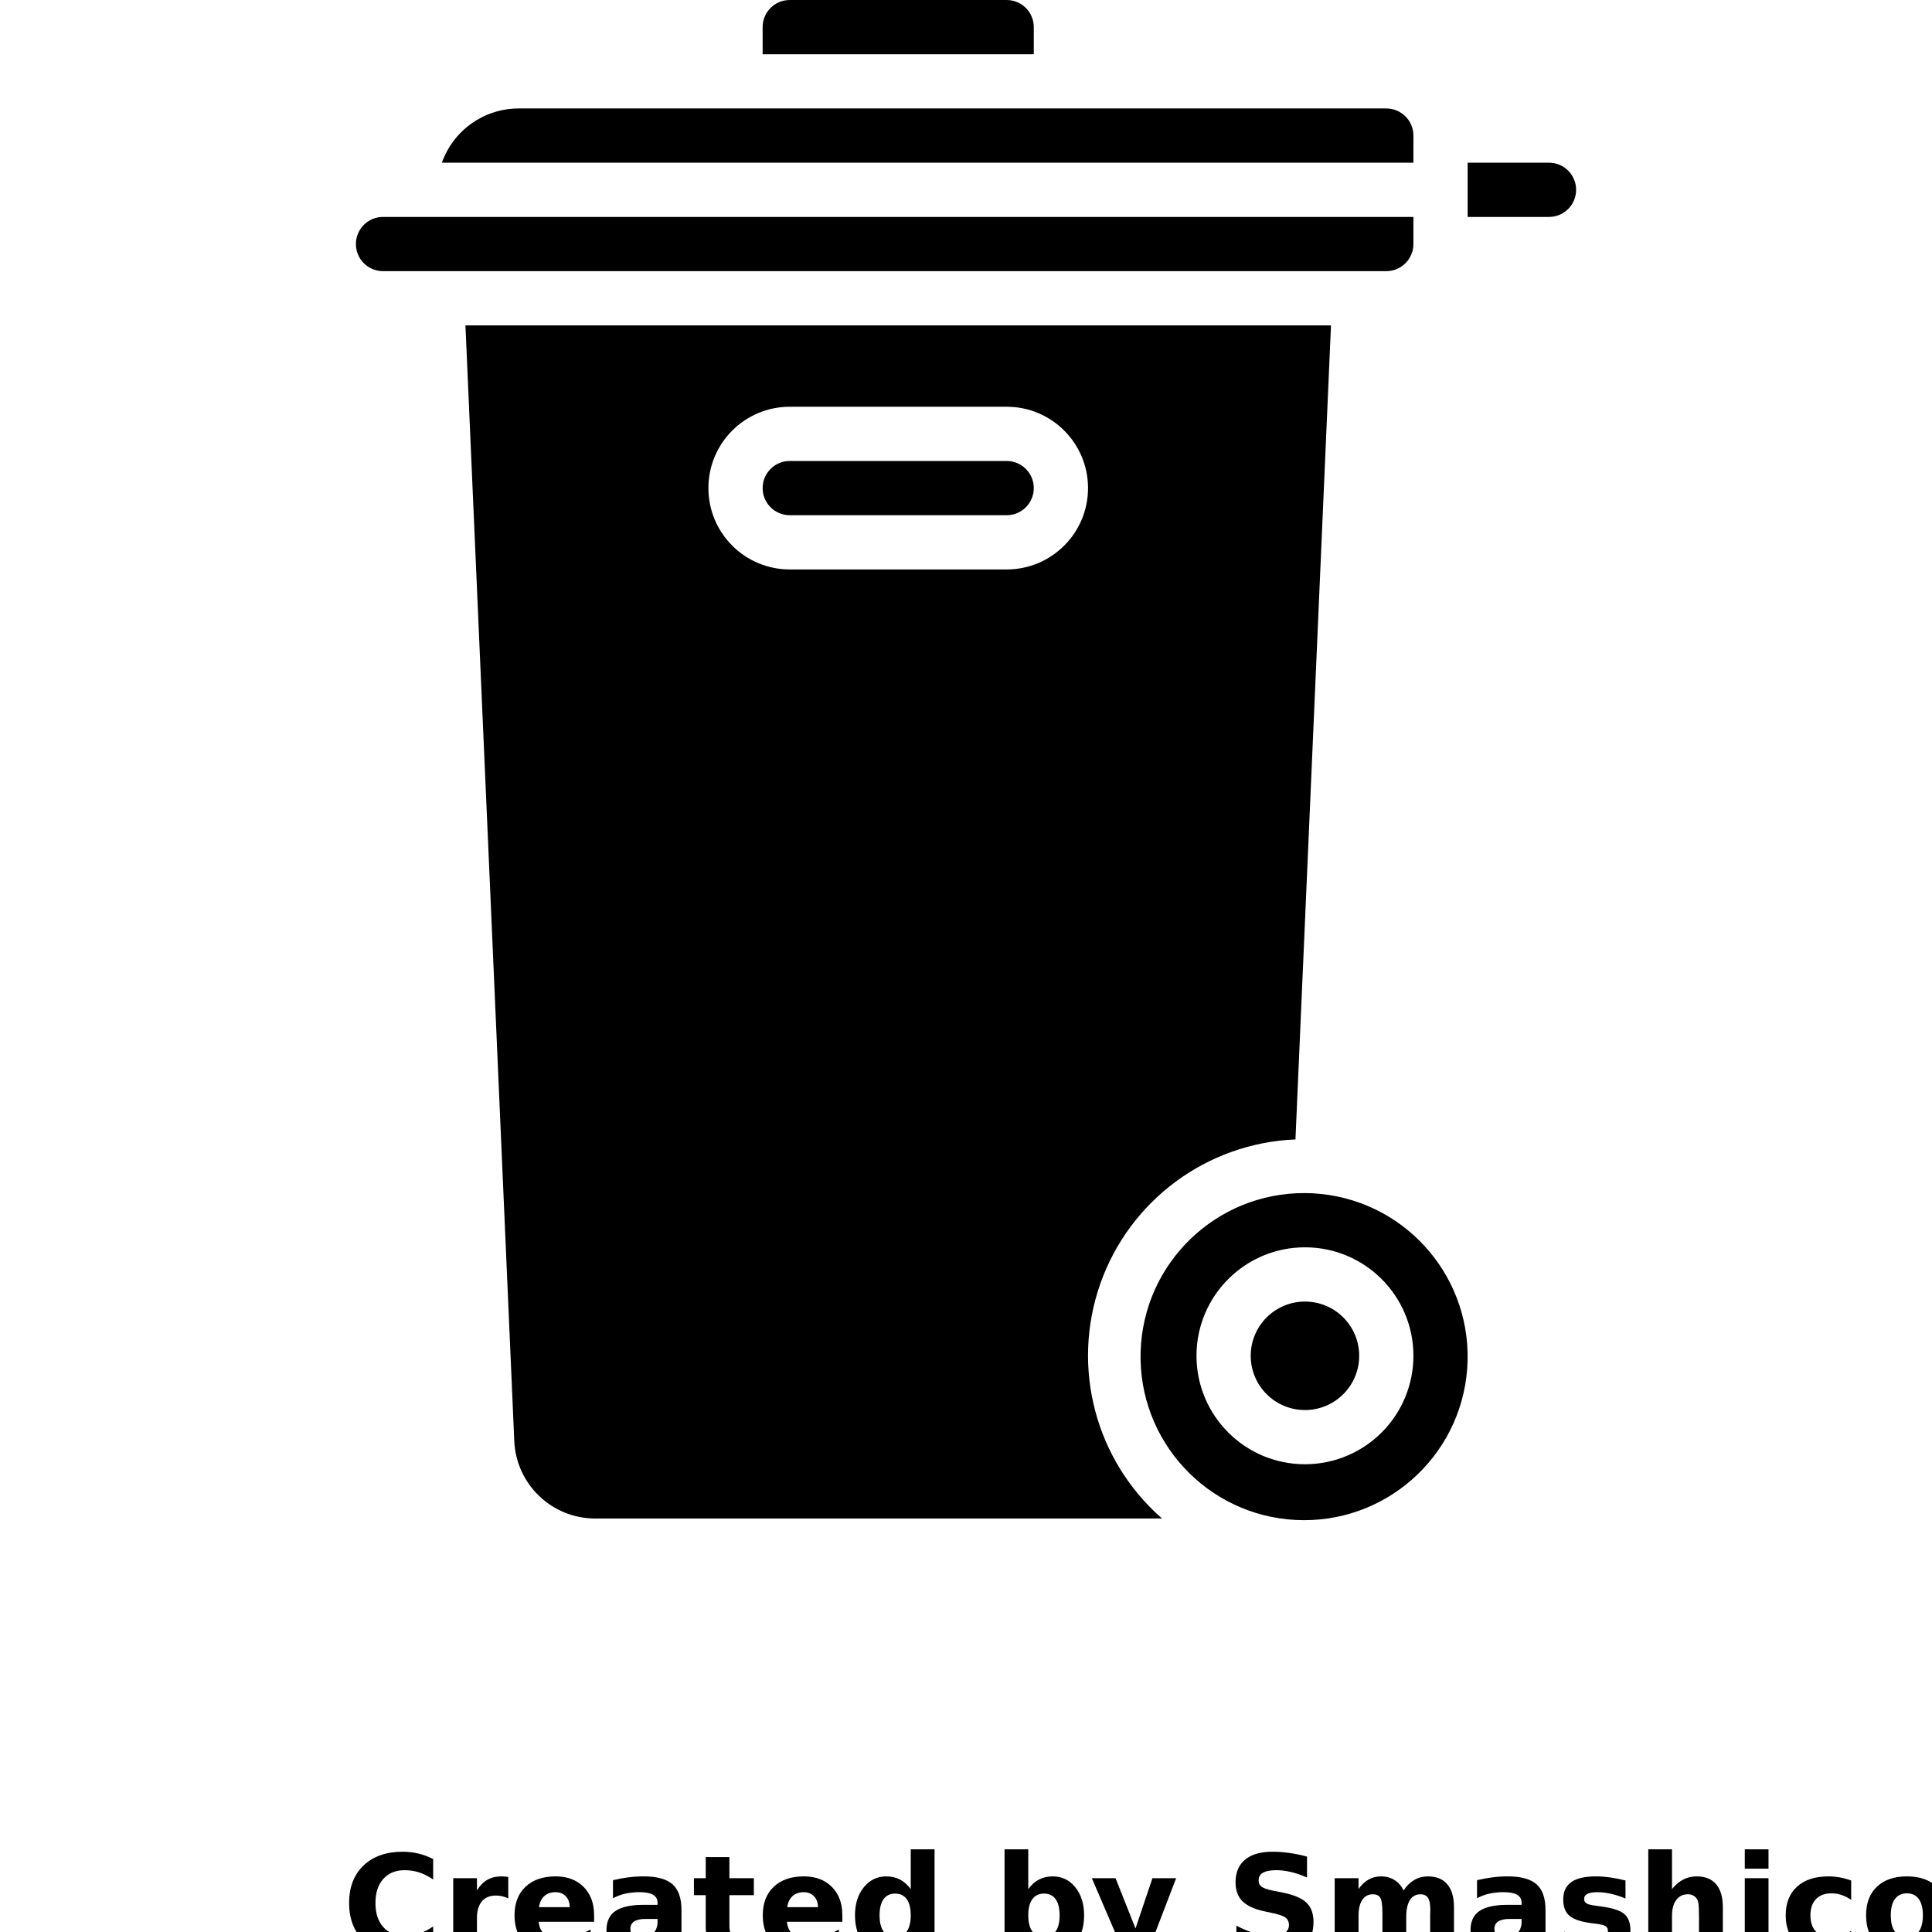 <?xml version="1.0" encoding="UTF-8"?>
<svg width="700pt" height="700pt" version="1.1" viewBox="0 0 700 700" xmlns="http://www.w3.org/2000/svg" xmlns:xlink="http://www.w3.org/1999/xlink">
 <defs>
  <symbol id="o" overflow="visible">
   <path d="m32.906-1.969c-1.688 0.887-3.453 1.555-5.297 2s-3.762 0.672-5.75 0.672c-5.969 0-10.699-1.664-14.188-5-3.481-3.344-5.219-7.867-5.219-13.578 0-5.719 1.738-10.242 5.219-13.578 3.488-3.332 8.219-5 14.188-5 1.988 0 3.906 0.227 5.75 0.672 1.844 0.449 3.609 1.109 5.297 1.984v7.406c-1.711-1.164-3.398-2.019-5.062-2.562-1.656-0.539-3.406-0.812-5.25-0.812-3.293 0-5.883 1.059-7.766 3.172-1.887 2.106-2.828 5.012-2.828 8.719 0 3.699 0.941 6.606 2.828 8.719 1.883 2.106 4.473 3.156 7.766 3.156 1.844 0 3.594-0.27 5.25-0.812 1.664-0.539 3.352-1.395 5.062-2.562z"/>
  </symbol>
  <symbol id="h" overflow="visible">
   <path d="m24.078-19.547c-0.75-0.352-1.5-0.613-2.25-0.781-0.742-0.164-1.484-0.25-2.234-0.25-2.211 0-3.906 0.711-5.094 2.125-1.188 1.418-1.781 3.445-1.781 6.078v12.375h-8.594v-26.859h8.594v4.406c1.102-1.758 2.367-3.039 3.797-3.844 1.426-0.812 3.141-1.219 5.141-1.219 0.289 0 0.602 0.016 0.938 0.047 0.332 0.023 0.82 0.07 1.469 0.141z"/>
  </symbol>
  <symbol id="b" overflow="visible">
   <path d="m30.938-13.5v2.438h-20.078c0.207 2.023 0.938 3.539 2.188 4.547 1.25 1 2.992 1.5 5.234 1.5 1.801 0 3.648-0.266 5.547-0.797 1.895-0.539 3.844-1.352 5.844-2.438v6.625c-2.031 0.762-4.062 1.34-6.094 1.734s-4.062 0.594-6.094 0.594c-4.867 0-8.648-1.234-11.344-3.703-2.688-2.477-4.031-5.945-4.031-10.406 0-4.383 1.32-7.832 3.969-10.344 2.644-2.508 6.285-3.766 10.922-3.766 4.227 0 7.609 1.273 10.141 3.812 2.531 2.543 3.797 5.945 3.797 10.203zm-8.828-2.859c0-1.633-0.477-2.945-1.422-3.938-0.949-1-2.195-1.5-3.734-1.5-1.656 0-3.008 0.469-4.047 1.406-1.043 0.93-1.688 2.273-1.938 4.031z"/>
  </symbol>
  <symbol id="a" overflow="visible">
   <path d="m16.172-12.094c-1.793 0-3.141 0.309-4.047 0.922-0.906 0.605-1.359 1.5-1.359 2.688 0 1.086 0.363 1.934 1.094 2.547 0.727 0.617 1.738 0.922 3.031 0.922 1.613 0 2.973-0.578 4.078-1.734 1.102-1.156 1.656-2.609 1.656-4.359v-0.984zm13.109-3.234v15.328h-8.656v-3.984c-1.148 1.637-2.445 2.828-3.891 3.578-1.438 0.738-3.188 1.109-5.25 1.109-2.781 0-5.043-0.812-6.781-2.438-1.73-1.625-2.594-3.734-2.594-6.328 0-3.144 1.082-5.453 3.25-6.922 2.164-1.477 5.566-2.219 10.203-2.219h5.062v-0.672c0-1.352-0.539-2.344-1.609-2.969-1.062-0.633-2.731-0.953-5-0.953-1.844 0-3.559 0.184-5.141 0.547-1.586 0.367-3.055 0.918-4.406 1.656v-6.547c1.832-0.445 3.676-0.785 5.531-1.016 1.852-0.238 3.707-0.359 5.562-0.359 4.844 0 8.336 0.961 10.484 2.875 2.156 1.906 3.234 5.012 3.234 9.312z"/>
  </symbol>
  <symbol id="g" overflow="visible">
   <path d="m13.5-34.5v7.641h8.859v6.141h-8.859v11.391c0 1.25 0.242 2.094 0.734 2.531 0.5 0.438 1.488 0.656 2.969 0.656h4.406v6.141h-7.359c-3.398 0-5.805-0.707-7.219-2.125-1.406-1.414-2.109-3.816-2.109-7.203v-11.391h-4.281v-6.141h4.281v-7.641z"/>
  </symbol>
  <symbol id="f" overflow="visible">
   <path d="m22.406-22.938v-14.391h8.625v37.328h-8.625v-3.891c-1.188 1.586-2.496 2.746-3.922 3.484-1.418 0.738-3.062 1.109-4.938 1.109-3.305 0-6.023-1.316-8.156-3.953-2.125-2.633-3.188-6.019-3.188-10.156 0-4.144 1.062-7.531 3.188-10.156 2.133-2.633 4.852-3.953 8.156-3.953 1.852 0 3.492 0.375 4.922 1.125 1.438 0.742 2.75 1.891 3.938 3.453zm-5.656 17.391c1.832 0 3.234-0.672 4.203-2.016s1.453-3.289 1.453-5.844c0-2.562-0.484-4.516-1.453-5.859s-2.371-2.016-4.203-2.016c-1.824 0-3.219 0.672-4.188 2.016s-1.453 3.297-1.453 5.859c0 2.555 0.484 4.5 1.453 5.844s2.363 2.016 4.188 2.016z"/>
  </symbol>
  <symbol id="e" overflow="visible">
   <path d="m18.422-5.547c1.844 0 3.242-0.672 4.203-2.016 0.969-1.344 1.453-3.289 1.453-5.844 0-2.562-0.484-4.516-1.453-5.859-0.961-1.344-2.359-2.016-4.203-2.016s-3.258 0.68-4.234 2.031c-0.98 1.355-1.469 3.305-1.469 5.844 0 2.543 0.488 4.492 1.469 5.844 0.977 1.344 2.391 2.016 4.234 2.016zm-5.703-17.391c1.176-1.562 2.484-2.711 3.922-3.453 1.445-0.75 3.102-1.125 4.969-1.125 3.312 0 6.031 1.32 8.156 3.953 2.125 2.625 3.188 6.012 3.188 10.156 0 4.137-1.062 7.523-3.188 10.156-2.125 2.637-4.844 3.953-8.156 3.953-1.867 0-3.523-0.371-4.969-1.109-1.438-0.75-2.746-1.91-3.922-3.484v3.891h-8.594v-37.328h8.594z"/>
  </symbol>
  <symbol id="d" overflow="visible">
   <path d="m0.594-26.859h8.594l7.219 18.219 6.141-18.219h8.594l-11.297 29.406c-1.137 2.988-2.465 5.078-3.984 6.266-1.512 1.195-3.508 1.797-5.984 1.797h-4.953v-5.641h2.688c1.445 0 2.504-0.234 3.172-0.703 0.664-0.461 1.18-1.289 1.547-2.484l0.234-0.75z"/>
  </symbol>
  <symbol id="c" overflow="visible">
   <path d="m29.438-34.688v7.578c-1.969-0.875-3.891-1.535-5.766-1.984-1.867-0.445-3.633-0.672-5.297-0.672-2.211 0-3.844 0.309-4.906 0.922-1.055 0.605-1.578 1.543-1.578 2.812 0 0.961 0.352 1.711 1.062 2.25 0.719 0.531 2.016 0.992 3.891 1.375l3.922 0.797c3.988 0.805 6.82 2.023 8.5 3.656 1.676 1.625 2.516 3.938 2.516 6.938 0 3.961-1.172 6.902-3.516 8.828-2.344 1.93-5.922 2.891-10.734 2.891-2.273 0-4.555-0.219-6.844-0.656-2.281-0.426-4.562-1.066-6.844-1.922v-7.797c2.281 1.219 4.488 2.137 6.625 2.75 2.133 0.617 4.191 0.922 6.172 0.922 2.019 0 3.566-0.332 4.641-1 1.07-0.676 1.609-1.633 1.609-2.875 0-1.125-0.367-1.988-1.094-2.594-0.73-0.613-2.184-1.16-4.359-1.641l-3.578-0.781c-3.586-0.77-6.203-1.992-7.859-3.672-1.648-1.676-2.469-3.941-2.469-6.797 0-3.562 1.148-6.301 3.453-8.219 2.301-1.914 5.609-2.875 9.922-2.875 1.969 0 3.988 0.148 6.062 0.438 2.082 0.293 4.238 0.734 6.469 1.328z"/>
  </symbol>
  <symbol id="n" overflow="visible">
   <path d="m29.031-22.406c1.082-1.656 2.367-2.922 3.859-3.797 1.5-0.875 3.144-1.312 4.938-1.312 3.082 0 5.43 0.953 7.047 2.859 1.613 1.906 2.422 4.672 2.422 8.297v16.359h-8.625v-14.016c0.008-0.195 0.02-0.406 0.031-0.625 0.008-0.227 0.016-0.551 0.016-0.969 0-1.906-0.281-3.285-0.844-4.141-0.562-0.852-1.465-1.281-2.703-1.281-1.637 0-2.898 0.672-3.781 2.016-0.887 1.344-1.352 3.289-1.391 5.828v13.188h-8.625v-14.016c0-2.969-0.258-4.879-0.766-5.734-0.512-0.852-1.422-1.281-2.734-1.281-1.648 0-2.918 0.68-3.812 2.031-0.898 1.344-1.344 3.273-1.344 5.781v13.219h-8.641v-26.859h8.641v3.922c1.051-1.508 2.258-2.648 3.625-3.422 1.363-0.77 2.875-1.156 4.531-1.156 1.852 0 3.488 0.449 4.906 1.344 1.426 0.898 2.508 2.152 3.25 3.766z"/>
  </symbol>
  <symbol id="m" overflow="visible">
   <path d="m25.109-26.031v6.531c-1.836-0.77-3.609-1.344-5.328-1.719-1.711-0.383-3.324-0.578-4.844-0.578-1.625 0-2.836 0.203-3.625 0.609-0.793 0.406-1.188 1.031-1.188 1.875 0 0.688 0.297 1.219 0.891 1.594 0.602 0.367 1.68 0.637 3.234 0.812l1.516 0.219c4.394 0.555 7.348 1.469 8.859 2.75 1.52 1.281 2.281 3.289 2.281 6.016 0 2.867-1.059 5.023-3.172 6.469-2.106 1.438-5.25 2.156-9.438 2.156-1.773 0-3.606-0.141-5.5-0.422-1.898-0.281-3.844-0.703-5.844-1.266v-6.531c1.707 0.836 3.457 1.461 5.25 1.875 1.801 0.418 3.633 0.625 5.5 0.625 1.676 0 2.938-0.227 3.781-0.688 0.844-0.469 1.266-1.156 1.266-2.062 0-0.77-0.293-1.344-0.875-1.719-0.586-0.375-1.746-0.664-3.484-0.875l-1.516-0.188c-3.824-0.488-6.5-1.379-8.031-2.672-1.531-1.289-2.297-3.258-2.297-5.906 0-2.844 0.973-4.953 2.922-6.328 1.945-1.375 4.938-2.062 8.969-2.062 1.582 0 3.242 0.121 4.984 0.359 1.75 0.242 3.644 0.617 5.688 1.125z"/>
  </symbol>
  <symbol id="l" overflow="visible">
   <path d="m31.141-16.359v16.359h-8.641v-12.469c0-2.352-0.055-3.969-0.156-4.844-0.105-0.883-0.289-1.535-0.547-1.953-0.336-0.551-0.789-0.984-1.359-1.297-0.574-0.312-1.23-0.469-1.969-0.469-1.793 0-3.199 0.695-4.219 2.078-1.023 1.375-1.531 3.289-1.531 5.734v13.219h-8.594v-37.328h8.594v14.391c1.289-1.562 2.66-2.711 4.109-3.453 1.457-0.75 3.066-1.125 4.828-1.125 3.102 0 5.457 0.953 7.062 2.859 1.613 1.906 2.422 4.672 2.422 8.297z"/>
  </symbol>
  <symbol id="k" overflow="visible">
   <path d="m4.125-26.859h8.594v26.859h-8.594zm0-10.469h8.594v7.016h-8.594z"/>
  </symbol>
  <symbol id="j" overflow="visible">
   <path d="m25.828-26.031v7.016c-1.168-0.801-2.34-1.395-3.516-1.781-1.168-0.383-2.387-0.578-3.656-0.578-2.398 0-4.262 0.703-5.594 2.109-1.336 1.398-2 3.352-2 5.859 0 2.512 0.664 4.469 2 5.875 1.332 1.398 3.195 2.094 5.594 2.094 1.344 0 2.617-0.195 3.828-0.594 1.207-0.406 2.32-1 3.344-1.781v7.016c-1.344 0.5-2.711 0.875-4.094 1.125-1.375 0.25-2.762 0.375-4.156 0.375-4.844 0-8.637-1.242-11.375-3.734-2.731-2.488-4.094-5.945-4.094-10.375 0-4.426 1.363-7.883 4.094-10.375 2.738-2.488 6.531-3.734 11.375-3.734 1.406 0 2.789 0.125 4.156 0.375 1.375 0.25 2.738 0.621 4.094 1.109z"/>
  </symbol>
  <symbol id="i" overflow="visible">
   <path d="m16.906-21.375c-1.898 0-3.344 0.688-4.344 2.062-1 1.367-1.5 3.336-1.5 5.906 0 2.574 0.5 4.547 1.5 5.922 1 1.367 2.445 2.047 4.344 2.047 1.875 0 3.305-0.68 4.297-2.047 0.988-1.375 1.484-3.348 1.484-5.922 0-2.57-0.496-4.539-1.484-5.906-0.992-1.375-2.422-2.062-4.297-2.062zm0-6.141c4.625 0 8.234 1.25 10.828 3.75 2.602 2.492 3.906 5.945 3.906 10.359 0 4.418-1.305 7.875-3.906 10.375-2.594 2.492-6.203 3.734-10.828 3.734-4.637 0-8.262-1.242-10.875-3.734-2.617-2.5-3.922-5.957-3.922-10.375 0-4.414 1.305-7.867 3.922-10.359 2.613-2.5 6.238-3.75 10.875-3.75z"/>
  </symbol>
 </defs>
 <g>
  <path d="m512.11 49.121c-0.004-5.422-4.398-9.82-9.824-9.824h-314.39c-12.488 0.016-23.613 7.883-27.793 19.652h352z"/>
  <path d="m374.56 9.824c-0.004-5.426-4.402-9.82-9.824-9.824h-78.598c-5.426 0.004-9.82 4.398-9.824 9.824v9.824h98.246z"/>
  <path d="m364.74 167.02h-78.598c-5.426 0-9.824 4.402-9.824 9.828s4.398 9.824 9.824 9.824h78.598c5.426 0 9.824-4.398 9.824-9.824s-4.398-9.828-9.824-9.828z"/>
  <path d="m502.28 98.246c5.426-0.004 9.82-4.402 9.824-9.824v-9.824h-373.33c-5.426 0-9.824 4.398-9.824 9.824s4.398 9.824 9.824 9.824z"/>
  <path d="m478.41 432.57h-0.098c-1.828-0.199-3.664-0.297-5.5-0.293-32.18-0.168-58.613 25.375-59.543 57.543-0.93 32.164 23.98 59.195 56.117 60.887 32.133 1.691 59.746-22.574 62.195-54.66 2.453-32.086-21.152-60.266-53.172-63.477zm-5.598 97.953c-21.707 0-39.301-17.594-39.301-39.301 0-21.703 17.594-39.297 39.301-39.297 21.703 0 39.297 17.594 39.297 39.297 0.004 10.426-4.137 20.422-11.508 27.793-7.371 7.371-17.367 11.508-27.789 11.508z"/>
  <path d="m492.46 491.23c0 10.852-8.797 19.652-19.648 19.652-10.852 0-19.652-8.801-19.652-19.652 0-10.852 8.801-19.648 19.652-19.648 10.852 0 19.648 8.797 19.648 19.648"/>
  <path d="m561.23 58.949h-29.473v19.648h29.473c5.426 0 9.824-4.398 9.824-9.824 0-5.426-4.398-9.824-9.824-9.824z"/>
  <path d="m469.37 412.83 12.871-294.93h-313.6l17.688 404.09c0.621 15.766 13.594 28.219 29.375 28.195h205.33c-24.16-21.102-33.023-54.797-22.375-85.055 10.648-30.258 38.66-50.973 70.711-52.293zm-104.63-206.51h-78.598c-16.277 0-29.473-13.195-29.473-29.473 0-16.281 13.195-29.477 29.473-29.477h78.598c16.277 0 29.473 13.195 29.473 29.477 0 16.277-13.195 29.473-29.473 29.473z"/>
  <use x="124.035" y="707.367" xlink:href="#o"/>
  <use x="160.086" y="707.367" xlink:href="#h"/>
  <use x="184.312" y="707.367" xlink:href="#b"/>
  <use x="217.629" y="707.367" xlink:href="#a"/>
  <use x="250.777" y="707.367" xlink:href="#g"/>
  <use x="274.258" y="707.367" xlink:href="#b"/>
  <use x="307.574" y="707.367" xlink:href="#f"/>
  <use x="359.84" y="707.367" xlink:href="#e"/>
  <use x="395.004" y="707.367" xlink:href="#d"/>
  <use x="444.125" y="707.367" xlink:href="#c"/>
  <use x="479.504" y="707.367" xlink:href="#n"/>
  <use x="530.688" y="707.367" xlink:href="#a"/>
  <use x="563.836" y="707.367" xlink:href="#m"/>
  <use x="593.078" y="707.367" xlink:href="#l"/>
  <use x="628.047" y="707.367" xlink:href="#k"/>
  <use x="644.887" y="707.367" xlink:href="#j"/>
  <use x="674.004" y="707.367" xlink:href="#i"/>
 </g>
</svg>
